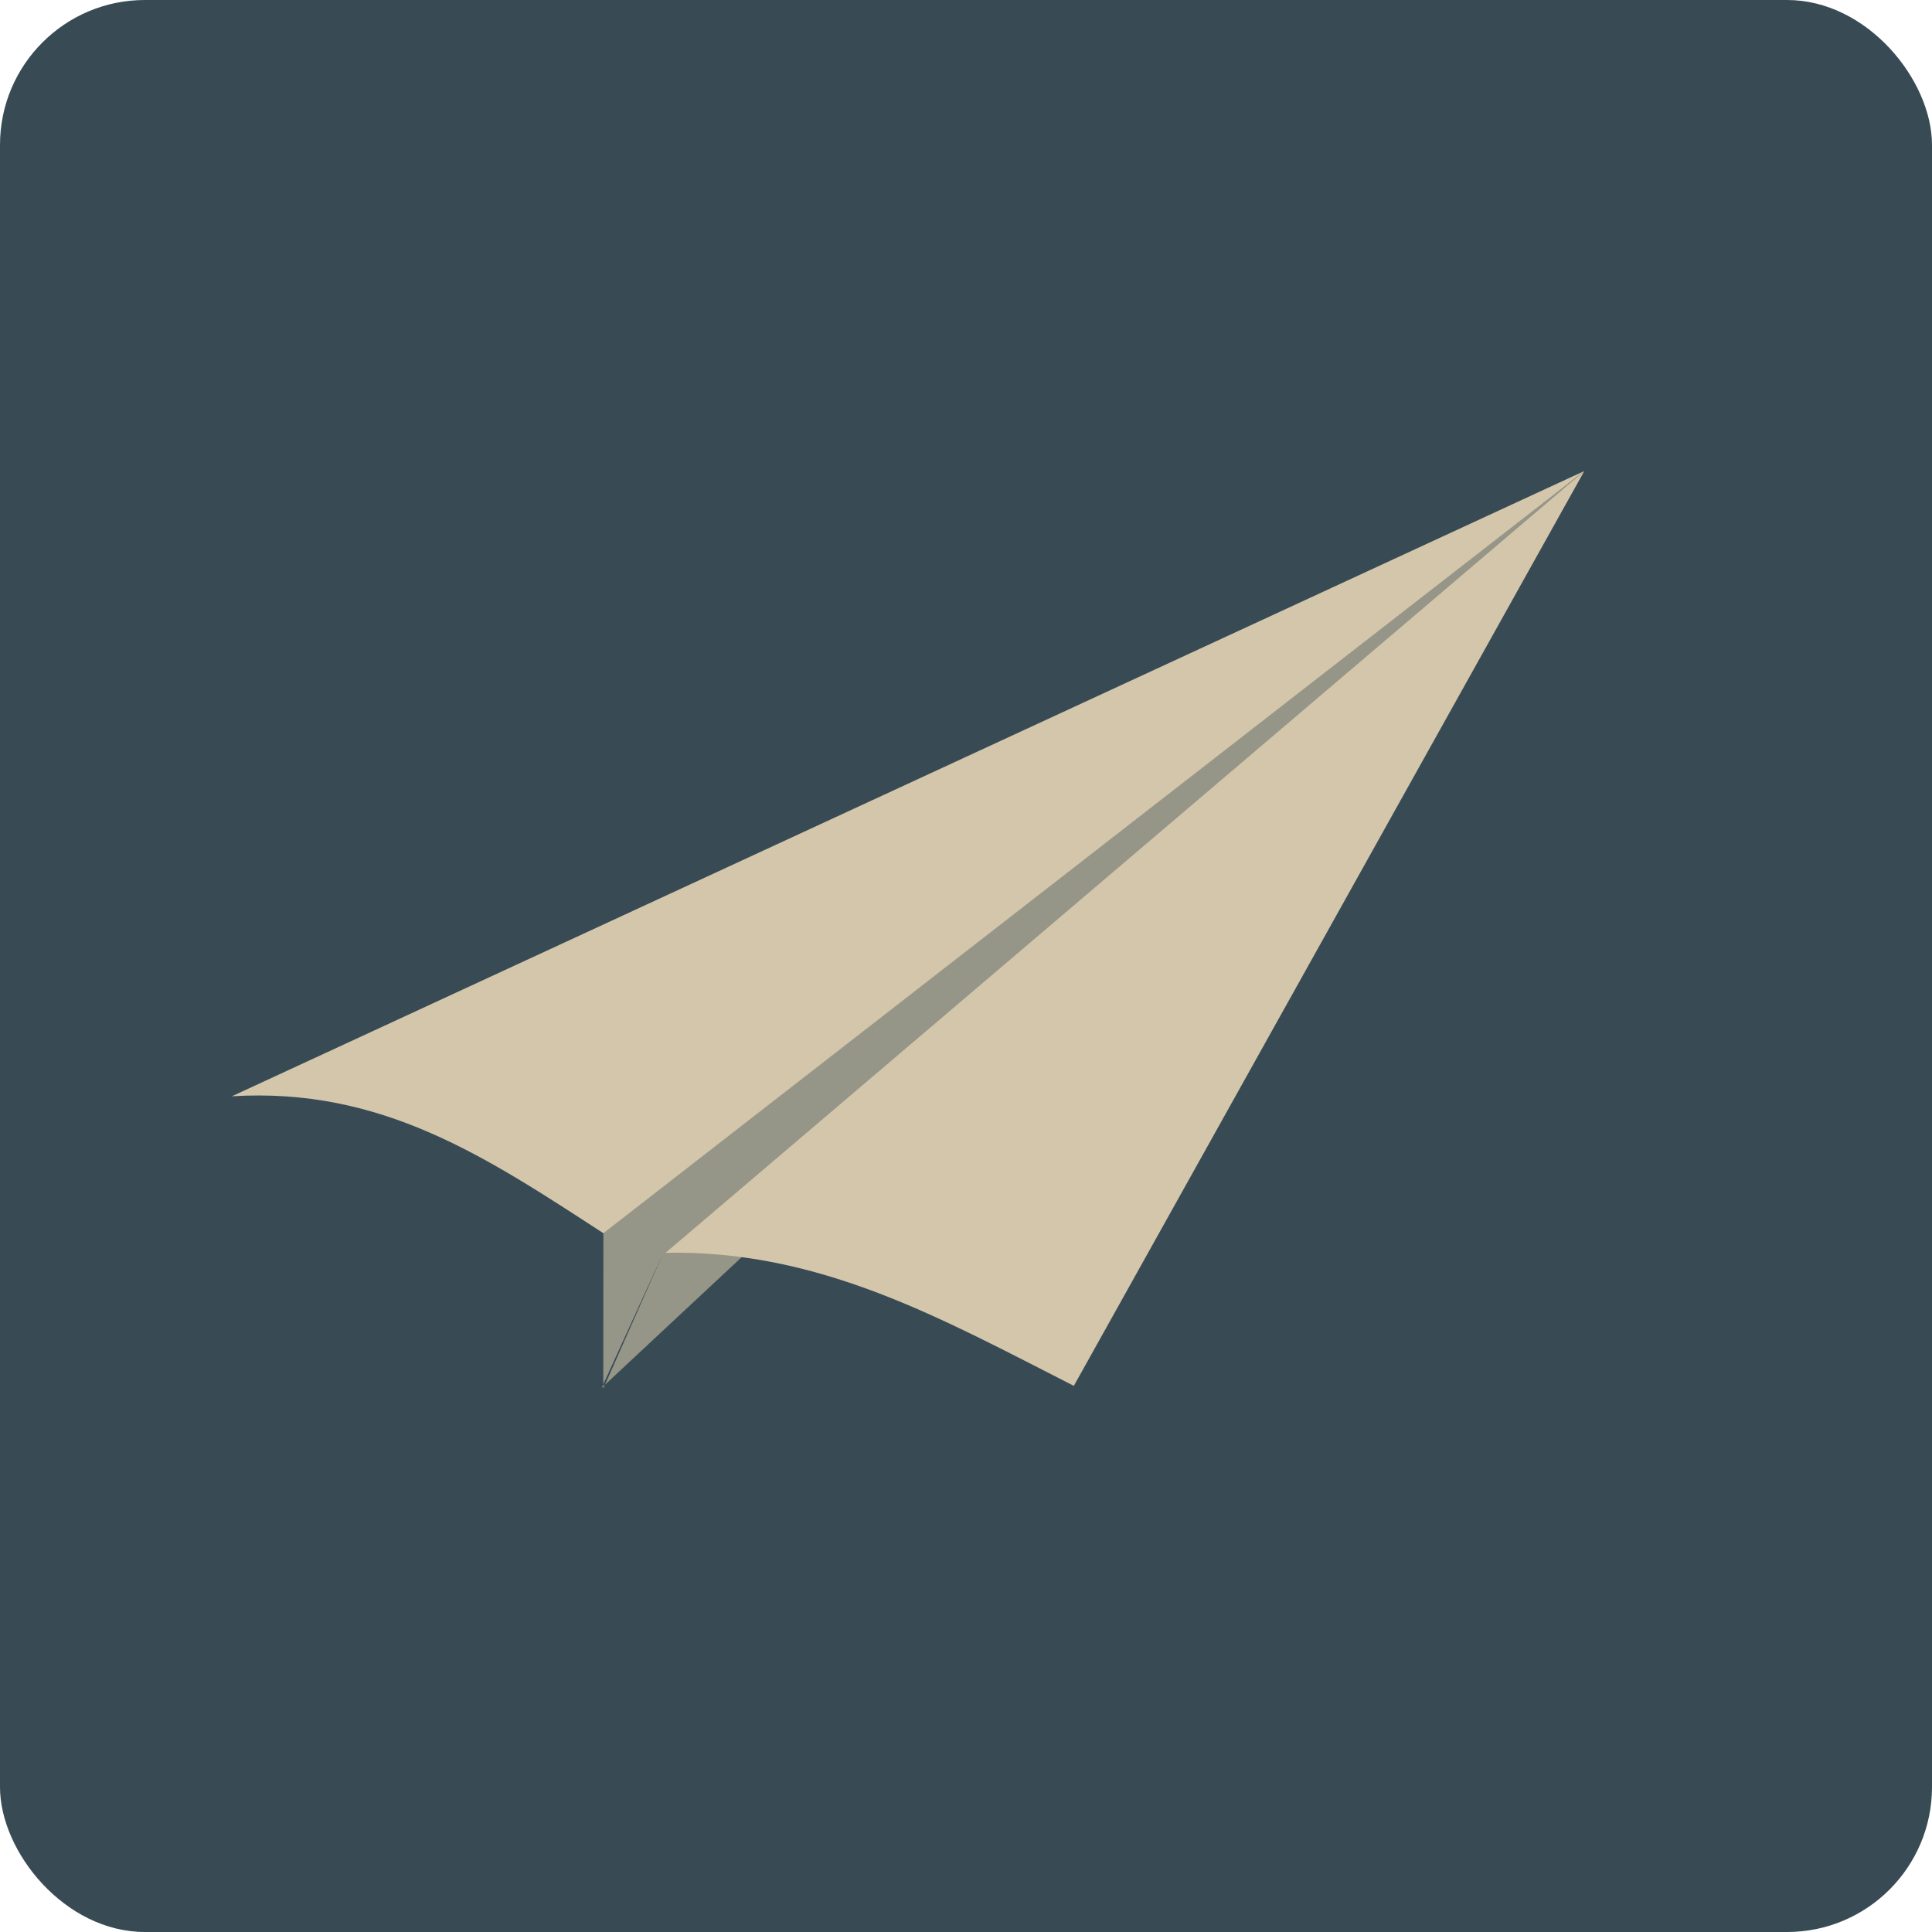 <svg xmlns="http://www.w3.org/2000/svg" width="16" height="16" version="1.1">
 <rect style="fill:#384b55" width="16" height="16" x="0" y="0" rx="1.2" ry="1.2"/>
 <path style="opacity:0.6;fill:#d3c6aa;fill-rule:evenodd" d="M 13.119,3.9 4.997,10.209 4.996,11.5 5.496,10.37 4.983,11.493 Z"/>
 <path style="fill:#d3c6aa;fill-rule:evenodd" d="m 1.92,9.079 11.2,-5.178 -8.123,6.312 C 4.023,9.58 3.162,9.003 1.92,9.079 Z"/>
 <path style="fill:#d3c6aa;fill-rule:evenodd" d="M 5.512,10.375 13.12,3.902 8.893,11.477 C 7.792,10.917 6.791,10.351 5.512,10.375 Z"/>
</svg>
